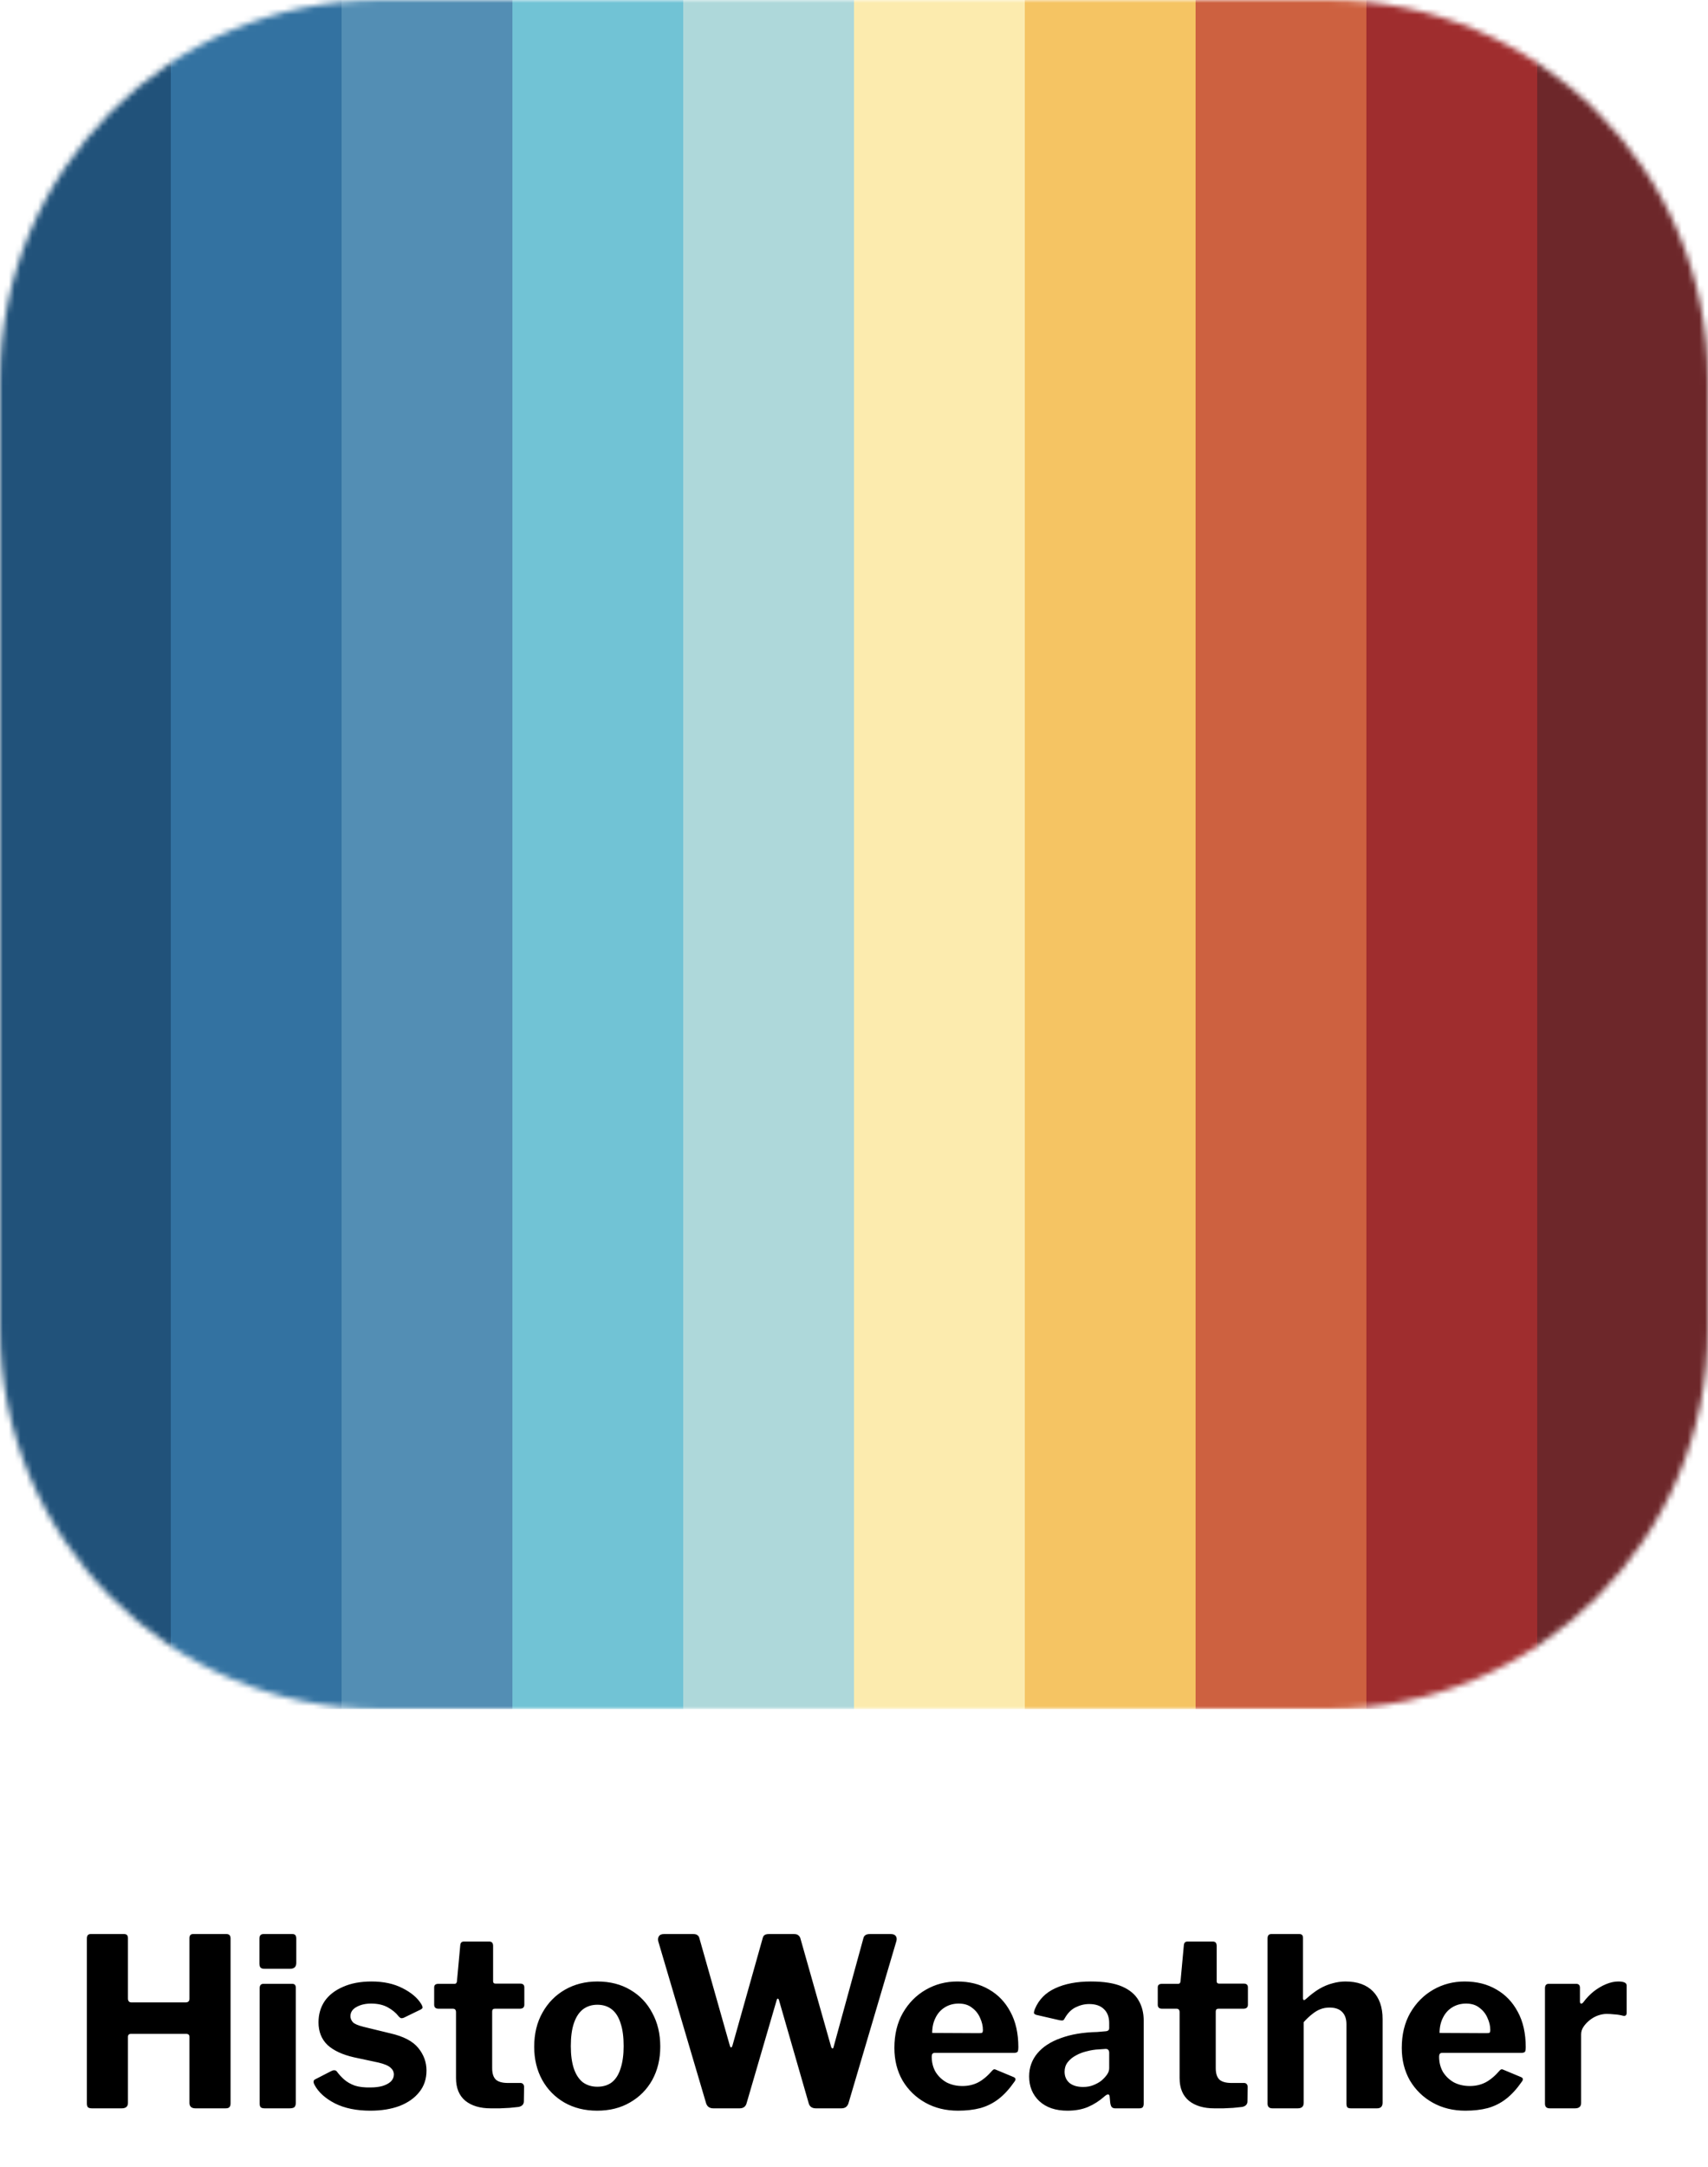 <svg width="291" height="369" viewBox="0 0 291 369" fill="none" xmlns="http://www.w3.org/2000/svg">
<g clip-path="url(#clip0_123_16)">
<mask id="mask0_123_16" style="mask-type:alpha" maskUnits="userSpaceOnUse" x="0" y="0" width="291" height="291">
<path d="M226.207 0H64.793C29.009 0 0 29.009 0 64.793V226.207C0 261.991 29.009 291 64.793 291H226.207C261.991 291 291 261.991 291 226.207V64.793C291 29.009 261.991 0 226.207 0Z" fill="#D9D9D9"/>
</mask>
<g mask="url(#mask0_123_16)">
<rect x="291" width="291" height="29.1" transform="rotate(90 291 0)" fill="#6D272A"/>
<rect x="261.9" width="291" height="29.1" transform="rotate(90 261.9 0)" fill="#9F2D2E"/>
<rect x="232.8" width="291" height="29.1" transform="rotate(90 232.8 0)" fill="#CD6140"/>
<rect x="203.7" width="291" height="29.1" transform="rotate(90 203.7 0)" fill="#F5C463"/>
<rect x="174.6" width="291" height="29.1" transform="rotate(90 174.6 0)" fill="#FCEBAE"/>
<rect x="145.5" width="291" height="29.1" transform="rotate(90 145.5 0)" fill="#AED8DA"/>
<rect x="116.4" width="291" height="29.1" transform="rotate(90 116.4 0)" fill="#71C3D5"/>
<rect x="87.3" width="291" height="29.1" transform="rotate(90 87.3 0)" fill="#538EB4"/>
<rect x="58.2" width="291" height="29.1" transform="rotate(90 58.2 0)" fill="#3372A1"/>
<rect x="29.1" width="291" height="29.1" transform="rotate(90 29.1 0)" fill="#21527A"/>
</g>
</g>
<path d="M22.32 346.32C21.973 346.32 21.8 346.493 21.8 346.84V358.08C21.8 358.693 21.44 359 20.72 359H15.68C15.333 359 15.093 358.933 14.96 358.8C14.853 358.667 14.8 358.453 14.8 358.16V330.08C14.8 329.573 15.013 329.32 15.44 329.32H21.16C21.587 329.32 21.8 329.56 21.8 330.04V340.28C21.8 340.733 22 340.96 22.4 340.96H31.64C32.067 340.96 32.28 340.747 32.28 340.32V330.04C32.28 329.56 32.48 329.32 32.88 329.32H38.6C39.053 329.32 39.28 329.573 39.28 330.08V358.16C39.28 358.453 39.213 358.667 39.08 358.8C38.973 358.933 38.747 359 38.4 359H33.32C32.627 359 32.28 358.693 32.28 358.08V346.84C32.28 346.493 32.093 346.32 31.72 346.32H22.32ZM50.399 358.04C50.399 358.387 50.319 358.64 50.159 358.8C49.999 358.933 49.719 359 49.319 359H45.119C44.772 359 44.532 358.933 44.399 358.8C44.292 358.667 44.239 358.453 44.239 358.16V338.56C44.239 338.053 44.452 337.8 44.879 337.8H49.799C50.199 337.8 50.399 338.027 50.399 338.48V358.04ZM50.479 334.24C50.479 334.907 50.119 335.24 49.399 335.24H45.079C44.732 335.24 44.492 335.16 44.359 335C44.252 334.84 44.199 334.613 44.199 334.32V330.12C44.199 329.587 44.426 329.32 44.879 329.32H49.839C50.266 329.32 50.479 329.573 50.479 330.08V334.24ZM67.905 343.32C67.452 342.733 66.838 342.227 66.065 341.8C65.292 341.373 64.345 341.16 63.225 341.16C62.238 341.16 61.398 341.36 60.705 341.76C60.038 342.133 59.705 342.653 59.705 343.32C59.705 343.667 59.838 344 60.105 344.32C60.372 344.613 60.985 344.88 61.945 345.12L66.545 346.24C68.758 346.747 70.332 347.573 71.265 348.72C72.198 349.867 72.665 351.147 72.665 352.56C72.665 354 72.252 355.227 71.425 356.24C70.625 357.253 69.505 358.04 68.065 358.6C66.625 359.133 64.972 359.4 63.105 359.4C60.732 359.4 58.718 358.987 57.065 358.16C55.412 357.307 54.252 356.253 53.585 355C53.478 354.813 53.425 354.64 53.425 354.48C53.425 354.293 53.505 354.16 53.665 354.08L56.385 352.68C56.652 352.547 56.852 352.493 56.985 352.52C57.145 352.52 57.278 352.587 57.385 352.72C57.732 353.2 58.145 353.653 58.625 354.08C59.105 354.507 59.705 354.853 60.425 355.12C61.145 355.36 62.052 355.467 63.145 355.44C63.892 355.44 64.558 355.36 65.145 355.2C65.758 355.013 66.238 354.76 66.585 354.44C66.932 354.093 67.105 353.693 67.105 353.24C67.105 352.787 66.918 352.4 66.545 352.08C66.172 351.733 65.478 351.44 64.465 351.2L60.345 350.32C58.345 349.867 56.825 349.16 55.785 348.2C54.772 347.213 54.265 345.933 54.265 344.36C54.265 343 54.612 341.8 55.305 340.76C56.025 339.72 57.065 338.907 58.425 338.32C59.785 337.707 61.412 337.4 63.305 337.4C65.332 337.4 67.078 337.773 68.545 338.52C70.038 339.267 71.105 340.16 71.745 341.2C71.852 341.36 71.932 341.533 71.985 341.72C72.038 341.88 71.945 342.027 71.705 342.16L68.825 343.56C68.638 343.64 68.465 343.667 68.305 343.64C68.172 343.587 68.038 343.48 67.905 343.32ZM84.292 342.04C83.999 342.04 83.852 342.2 83.852 342.52V352.16C83.852 353.067 84.065 353.72 84.492 354.12C84.918 354.493 85.599 354.68 86.532 354.68H88.692C88.879 354.68 89.025 354.747 89.132 354.88C89.239 355.013 89.292 355.173 89.292 355.36L89.252 357.8C89.252 358.307 88.959 358.627 88.372 358.76C87.892 358.813 87.372 358.867 86.812 358.92C86.278 358.947 85.732 358.973 85.172 359C84.638 359 84.118 359 83.612 359C81.799 359 80.359 358.573 79.292 357.72C78.225 356.84 77.692 355.547 77.692 353.84V342.64C77.692 342.24 77.519 342.04 77.172 342.04H74.732C74.225 342.04 73.972 341.813 73.972 341.36V338.4C73.972 338 74.212 337.8 74.692 337.8H77.452C77.692 337.8 77.825 337.653 77.852 337.36L78.412 331.28C78.439 330.827 78.638 330.6 79.012 330.6H83.372C83.799 330.6 84.012 330.853 84.012 331.36V337.36C84.012 337.627 84.145 337.76 84.412 337.76H88.612C89.092 337.76 89.332 337.973 89.332 338.4V341.36C89.332 341.813 89.065 342.04 88.532 342.04H84.292ZM101.733 359.4C99.627 359.4 97.76 358.933 96.133 358C94.533 357.067 93.28 355.787 92.373 354.16C91.467 352.507 91.013 350.627 91.013 348.52C91.013 346.307 91.48 344.373 92.413 342.72C93.347 341.04 94.627 339.733 96.253 338.8C97.88 337.867 99.72 337.4 101.773 337.4C103.933 337.4 105.813 337.88 107.413 338.84C109.013 339.773 110.253 341.08 111.133 342.76C112.04 344.413 112.493 346.32 112.493 348.48C112.493 350.613 112.04 352.507 111.133 354.16C110.227 355.787 108.96 357.067 107.333 358C105.733 358.933 103.867 359.4 101.733 359.4ZM101.773 355.32C102.76 355.32 103.587 355.067 104.253 354.56C104.92 354.027 105.413 353.24 105.733 352.2C106.08 351.16 106.253 349.893 106.253 348.4C106.253 346.827 106.08 345.533 105.733 344.52C105.413 343.48 104.92 342.693 104.253 342.16C103.587 341.627 102.76 341.36 101.773 341.36C100.813 341.36 99.987 341.627 99.293 342.16C98.627 342.693 98.12 343.48 97.773 344.52C97.427 345.533 97.253 346.827 97.253 348.4C97.253 349.92 97.427 351.2 97.773 352.24C98.12 353.253 98.627 354.027 99.293 354.56C99.987 355.067 100.813 355.32 101.773 355.32ZM151.79 329.32C152.19 329.32 152.47 329.44 152.63 329.68C152.79 329.92 152.817 330.213 152.71 330.56L144.55 358.16C144.363 358.72 143.963 359 143.35 359H139.03C138.363 359 137.95 358.72 137.79 358.16L132.75 340.68C132.697 340.44 132.617 340.32 132.51 340.32C132.43 340.293 132.35 340.44 132.27 340.76L127.19 358.16C127.03 358.72 126.63 359 125.99 359H121.55C120.91 359 120.497 358.72 120.31 358.16L112.15 330.56C112.07 330.213 112.11 329.92 112.27 329.68C112.43 329.44 112.71 329.32 113.11 329.32H118.11C118.457 329.32 118.697 329.387 118.83 329.52C118.99 329.627 119.097 329.787 119.15 330L124.31 348.2C124.39 348.493 124.47 348.64 124.55 348.64C124.63 348.64 124.71 348.533 124.79 348.32L129.95 330C130.003 329.787 130.097 329.627 130.23 329.52C130.39 329.387 130.643 329.32 130.99 329.32H135.27C135.617 329.32 135.857 329.387 135.99 329.52C136.15 329.627 136.27 329.787 136.35 330L141.59 348.48C141.643 348.667 141.723 348.773 141.83 348.8C141.937 348.8 142.003 348.707 142.03 348.52L147.11 330C147.163 329.787 147.27 329.627 147.43 329.52C147.59 329.387 147.843 329.32 148.19 329.32H151.79ZM158.741 350.2C158.741 351.187 158.967 352.067 159.421 352.84C159.901 353.587 160.527 354.173 161.301 354.6C162.101 355 162.994 355.2 163.981 355.2C164.941 355.2 165.821 355 166.621 354.6C167.447 354.173 168.274 353.48 169.101 352.52C169.207 352.413 169.301 352.36 169.381 352.36C169.461 352.333 169.607 352.373 169.821 352.48L172.701 353.68C173.074 353.84 173.114 354.107 172.821 354.48C171.967 355.707 171.074 356.68 170.141 357.4C169.207 358.12 168.167 358.64 167.021 358.96C165.901 359.253 164.634 359.4 163.221 359.4C161.141 359.4 159.287 358.947 157.661 358.04C156.034 357.133 154.741 355.88 153.781 354.28C152.847 352.653 152.381 350.8 152.381 348.72C152.381 346.427 152.861 344.44 153.821 342.76C154.807 341.053 156.114 339.733 157.741 338.8C159.367 337.867 161.154 337.4 163.101 337.4C165.154 337.4 166.954 337.853 168.501 338.76C170.047 339.64 171.261 340.907 172.141 342.56C173.047 344.213 173.501 346.227 173.501 348.6C173.501 348.893 173.474 349.12 173.421 349.28C173.367 349.44 173.167 349.533 172.821 349.56H159.221C159.061 349.56 158.941 349.613 158.861 349.72C158.781 349.827 158.741 349.987 158.741 350.2ZM166.781 346.2C167.074 346.2 167.261 346.173 167.341 346.12C167.421 346.04 167.461 345.88 167.461 345.64C167.461 344.973 167.301 344.293 166.981 343.6C166.687 342.907 166.234 342.333 165.621 341.88C165.034 341.4 164.274 341.16 163.341 341.16C162.461 341.16 161.674 341.373 160.981 341.8C160.287 342.227 159.754 342.827 159.381 343.6C159.007 344.347 158.821 345.2 158.821 346.16L166.781 346.2ZM188.178 356.96C187.351 357.707 186.418 358.307 185.378 358.76C184.365 359.187 183.191 359.4 181.858 359.4C179.831 359.4 178.231 358.853 177.058 357.76C175.911 356.667 175.338 355.267 175.338 353.56C175.338 352.067 175.805 350.76 176.738 349.64C177.671 348.52 179.005 347.653 180.738 347.04C182.471 346.4 184.538 346.053 186.938 346L188.338 345.88C188.498 345.88 188.645 345.84 188.778 345.76C188.911 345.68 188.978 345.533 188.978 345.32V344.48C188.978 343.467 188.685 342.68 188.098 342.12C187.511 341.533 186.671 341.24 185.578 341.24C184.778 341.24 184.005 341.427 183.258 341.8C182.538 342.147 181.925 342.76 181.418 343.64C181.338 343.827 181.245 343.947 181.138 344C181.031 344.053 180.831 344.053 180.538 344L176.538 343.08C176.378 343.027 176.258 342.947 176.178 342.84C176.125 342.707 176.178 342.44 176.338 342.04C177.005 340.467 178.151 339.307 179.778 338.56C181.431 337.787 183.458 337.4 185.858 337.4C188.071 337.4 189.831 337.68 191.138 338.24C192.445 338.8 193.391 339.587 193.978 340.6C194.565 341.587 194.858 342.747 194.858 344.08V358.12C194.858 358.44 194.805 358.667 194.698 358.8C194.591 358.933 194.391 359 194.098 359H189.978C189.685 359 189.471 358.893 189.338 358.68C189.231 358.467 189.165 358.2 189.138 357.88L189.058 357C189.005 356.52 188.711 356.507 188.178 356.96ZM188.978 349.56C188.978 349.107 188.778 348.88 188.378 348.88L187.258 348.96C186.565 348.987 185.871 349.093 185.178 349.28C184.485 349.44 183.858 349.68 183.298 350C182.738 350.293 182.271 350.68 181.898 351.16C181.551 351.613 181.378 352.147 181.378 352.76C181.378 353.56 181.658 354.2 182.218 354.68C182.778 355.133 183.551 355.36 184.538 355.36C185.205 355.36 185.791 355.253 186.298 355.04C186.831 354.827 187.285 354.573 187.658 354.28C188.058 353.933 188.378 353.587 188.618 353.24C188.858 352.893 188.978 352.533 188.978 352.16V349.56ZM207.573 342.04C207.28 342.04 207.133 342.2 207.133 342.52V352.16C207.133 353.067 207.346 353.72 207.773 354.12C208.2 354.493 208.88 354.68 209.813 354.68H211.973C212.16 354.68 212.306 354.747 212.413 354.88C212.52 355.013 212.573 355.173 212.573 355.36L212.533 357.8C212.533 358.307 212.24 358.627 211.653 358.76C211.173 358.813 210.653 358.867 210.093 358.92C209.56 358.947 209.013 358.973 208.453 359C207.92 359 207.4 359 206.893 359C205.08 359 203.64 358.573 202.573 357.72C201.506 356.84 200.973 355.547 200.973 353.84V342.64C200.973 342.24 200.8 342.04 200.453 342.04H198.013C197.506 342.04 197.253 341.813 197.253 341.36V338.4C197.253 338 197.493 337.8 197.973 337.8H200.733C200.973 337.8 201.106 337.653 201.133 337.36L201.693 331.28C201.72 330.827 201.92 330.6 202.293 330.6H206.653C207.08 330.6 207.293 330.853 207.293 331.36V337.36C207.293 337.627 207.426 337.76 207.693 337.76H211.893C212.373 337.76 212.613 337.973 212.613 338.4V341.36C212.613 341.813 212.346 342.04 211.813 342.04H207.573ZM216.799 359C216.239 359 215.959 358.733 215.959 358.2V330.08C215.959 329.573 216.172 329.32 216.599 329.32H221.399C221.799 329.32 221.999 329.547 221.999 330V340.24C221.999 340.4 222.039 340.507 222.119 340.56C222.199 340.587 222.319 340.533 222.479 340.4C223.305 339.653 224.079 339.067 224.799 338.64C225.545 338.213 226.279 337.907 226.999 337.72C227.745 337.507 228.492 337.4 229.239 337.4C231.265 337.4 232.825 337.96 233.919 339.08C235.012 340.2 235.559 341.773 235.559 343.8V358.04C235.559 358.68 235.239 359 234.599 359H230.159C229.892 359 229.692 358.947 229.559 358.84C229.452 358.707 229.399 358.493 229.399 358.2V344.68C229.399 343.773 229.159 343.08 228.679 342.6C228.199 342.093 227.479 341.84 226.519 341.84C225.959 341.84 225.439 341.933 224.959 342.12C224.479 342.307 224.012 342.587 223.559 342.96C223.105 343.307 222.625 343.76 222.119 344.32V358.08C222.119 358.693 221.772 359 221.079 359H216.799ZM245.186 350.2C245.186 351.187 245.413 352.067 245.866 352.84C246.346 353.587 246.973 354.173 247.746 354.6C248.546 355 249.439 355.2 250.426 355.2C251.386 355.2 252.266 355 253.066 354.6C253.893 354.173 254.719 353.48 255.546 352.52C255.653 352.413 255.746 352.36 255.826 352.36C255.906 352.333 256.053 352.373 256.266 352.48L259.146 353.68C259.519 353.84 259.559 354.107 259.266 354.48C258.413 355.707 257.519 356.68 256.586 357.4C255.653 358.12 254.613 358.64 253.466 358.96C252.346 359.253 251.079 359.4 249.666 359.4C247.586 359.4 245.733 358.947 244.106 358.04C242.479 357.133 241.186 355.88 240.226 354.28C239.293 352.653 238.826 350.8 238.826 348.72C238.826 346.427 239.306 344.44 240.266 342.76C241.253 341.053 242.559 339.733 244.186 338.8C245.813 337.867 247.599 337.4 249.546 337.4C251.599 337.4 253.399 337.853 254.946 338.76C256.493 339.64 257.706 340.907 258.586 342.56C259.493 344.213 259.946 346.227 259.946 348.6C259.946 348.893 259.919 349.12 259.866 349.28C259.813 349.44 259.613 349.533 259.266 349.56H245.666C245.506 349.56 245.386 349.613 245.306 349.72C245.226 349.827 245.186 349.987 245.186 350.2ZM253.226 346.2C253.519 346.2 253.706 346.173 253.786 346.12C253.866 346.04 253.906 345.88 253.906 345.64C253.906 344.973 253.746 344.293 253.426 343.6C253.133 342.907 252.679 342.333 252.066 341.88C251.479 341.4 250.719 341.16 249.786 341.16C248.906 341.16 248.119 341.373 247.426 341.8C246.733 342.227 246.199 342.827 245.826 343.6C245.453 344.347 245.266 345.2 245.266 346.16L253.226 346.2ZM264.063 359C263.77 359 263.557 358.933 263.423 358.8C263.29 358.667 263.223 358.467 263.223 358.2V338.56C263.223 338.053 263.437 337.8 263.863 337.8H268.543C268.97 337.8 269.183 338.027 269.183 338.48V340.84C269.183 341 269.237 341.107 269.343 341.16C269.477 341.187 269.61 341.12 269.743 340.96C270.277 340.24 270.877 339.613 271.543 339.08C272.237 338.547 272.943 338.133 273.663 337.84C274.383 337.547 275.063 337.4 275.703 337.4C276.663 337.4 277.143 337.627 277.143 338.08V342.72C277.143 343.147 276.943 343.32 276.543 343.24C276.063 343.107 275.57 343.027 275.063 343C274.557 342.947 274.117 342.92 273.743 342.92C273.263 342.92 272.757 343.013 272.223 343.2C271.717 343.387 271.25 343.653 270.823 344C270.397 344.347 270.05 344.72 269.783 345.12C269.517 345.52 269.383 345.947 269.383 346.4V358.08C269.383 358.693 269.037 359 268.343 359H264.063Z" fill="black"/>
<defs>
<clipPath id="clip0_123_16">
<rect width="291" height="291" fill="white"/>
</clipPath>
</defs>
</svg>
